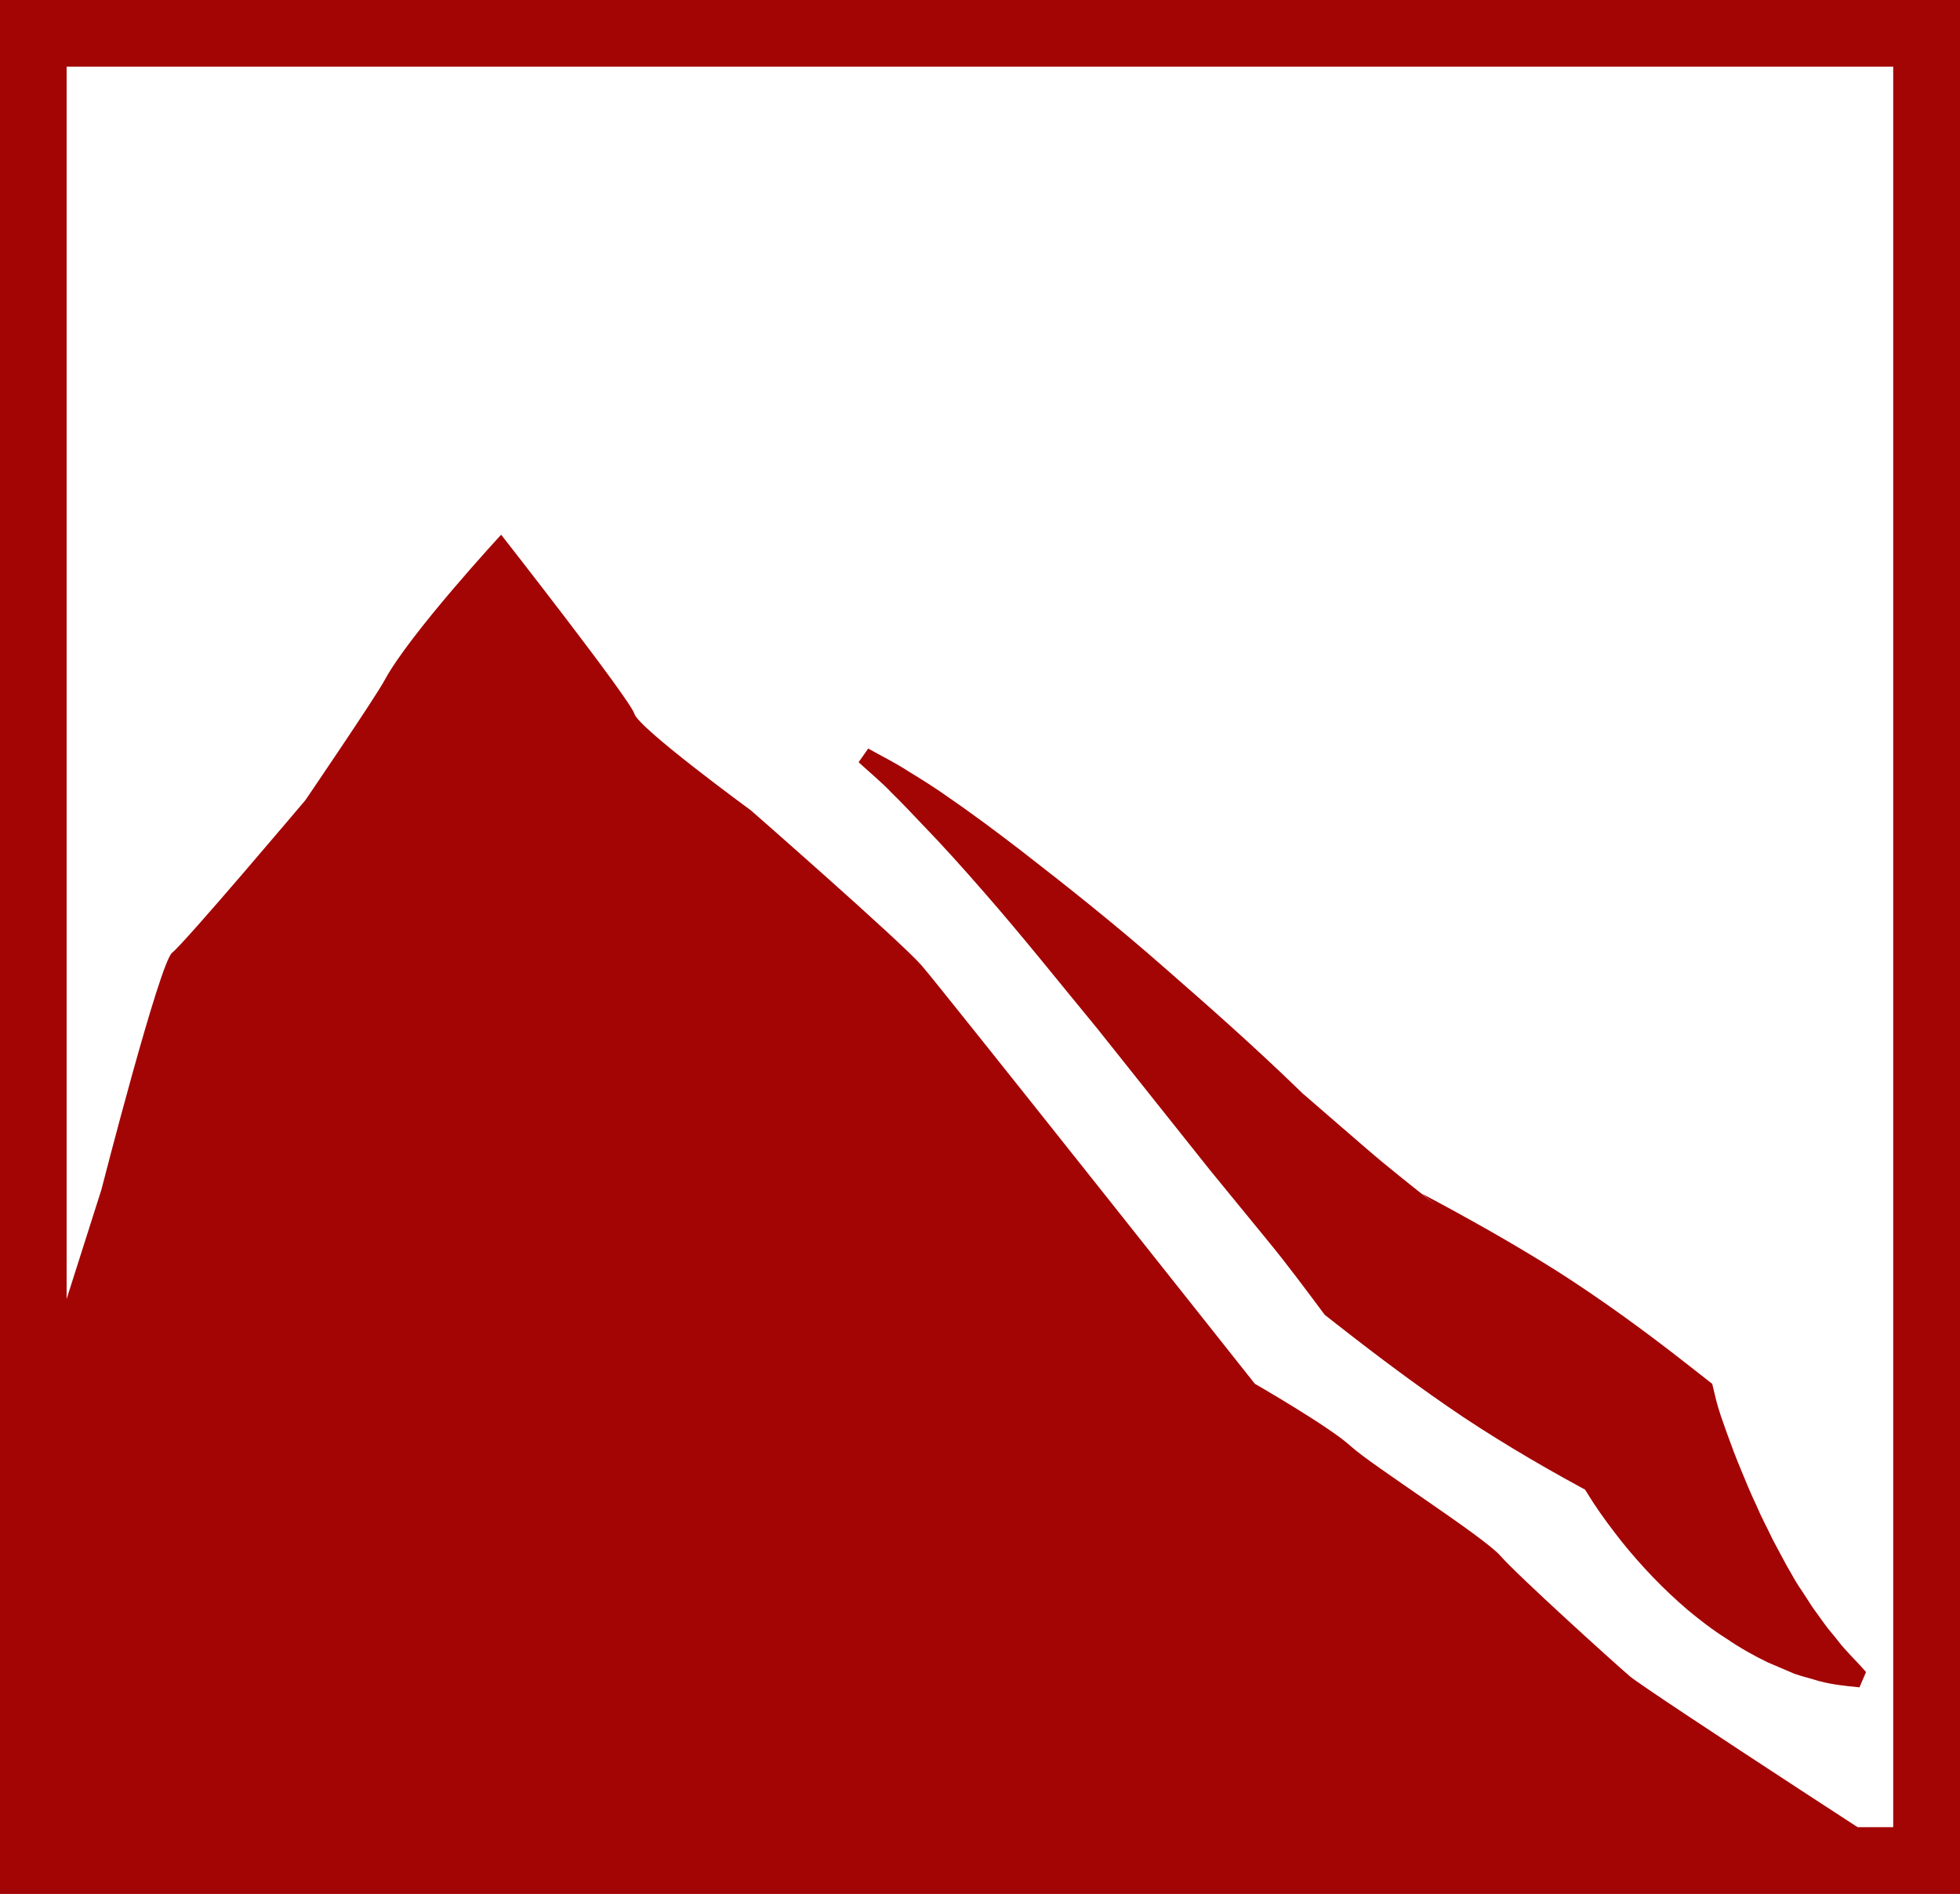<?xml version="1.0" encoding="utf-8"?>
<!-- Generator: Adobe Illustrator 16.0.4, SVG Export Plug-In . SVG Version: 6.00 Build 0)  -->
<!DOCTYPE svg PUBLIC "-//W3C//DTD SVG 1.1//EN" "http://www.w3.org/Graphics/SVG/1.1/DTD/svg11.dtd">
<svg version="1.1"
	 id="svg9432" sodipodi:docname="A-K2a-III_Grauwacke.svg" inkscape:version="0.92.3 (2405546, 2018-03-11)" xmlns:svg="http://www.w3.org/2000/svg" xmlns:rdf="http://www.w3.org/1999/02/22-rdf-syntax-ns#" xmlns:inkscape="http://www.inkscape.org/namespaces/inkscape" xmlns:dc="http://purl.org/dc/elements/1.1/" xmlns:cc="http://creativecommons.org/ns#" xmlns:sodipodi="http://sodipodi.sourceforge.net/DTD/sodipodi-0.dtd"
	 xmlns="http://www.w3.org/2000/svg" xmlns:xlink="http://www.w3.org/1999/xlink" x="0px" y="0px" width="58.839px"
	 height="56.855px" viewBox="0 0 58.839 56.855" enable-background="new 0 0 58.839 56.855" xml:space="preserve">
<rect x="0" y="0" width="58.839" height="56.855" fill="#808080" stroke="none"/>
<rect x="0" y="0" fill="#FFFFFF" stroke="#A30505" stroke-width="4" stroke-miterlimit="10" width="58.834" height="56.855"/>
<sodipodi:namedview  inkscape:cy="28.738358" showguides="true" inkscape:zoom="7.848108" pagecolor="#ffffff" id="base" bordercolor="#666666" showgrid="true" fit-margin-top="0" inkscape:cx="33.045877" fit-margin-left="0" borderopacity="1.0" inkscape:window-x="1671" inkscape:window-y="-9" inkscape:document-units="px" inkscape:pageopacity="0.0" fit-margin-right="0" inkscape:grid-bbox="true" inkscape:pageshadow="2" fit-margin-bottom="0" inkscape:guide-bbox="true" inkscape:window-width="1680" inkscape:window-height="989" inkscape:window-maximized="1" inkscape:current-layer="layer1" inkscape:snap-global="false">
	</sodipodi:namedview>
<sodipodi:namedview  inkscape:cy="28.738358" showguides="true" inkscape:zoom="7.848108" pagecolor="#ffffff" id="base" bordercolor="#666666" showgrid="true" fit-margin-top="0" inkscape:cx="33.045877" fit-margin-left="0" borderopacity="1.0" inkscape:window-x="1671" inkscape:window-y="-9" inkscape:document-units="px" inkscape:pageopacity="0.0" fit-margin-right="0" inkscape:grid-bbox="true" inkscape:pageshadow="2" fit-margin-bottom="0" inkscape:guide-bbox="true" inkscape:window-width="1680" inkscape:window-height="989" inkscape:window-maximized="1" inkscape:current-layer="layer1" inkscape:snap-global="false">
	</sodipodi:namedview>
<sodipodi:namedview  inkscape:cy="28.738358" showguides="true" inkscape:zoom="7.848108" pagecolor="#ffffff" id="base" bordercolor="#666666" showgrid="true" fit-margin-top="0" inkscape:cx="33.045877" fit-margin-left="0" borderopacity="1.0" inkscape:window-x="1671" inkscape:window-y="-9" inkscape:document-units="px" inkscape:pageopacity="0.0" fit-margin-right="0" inkscape:grid-bbox="true" inkscape:pageshadow="2" fit-margin-bottom="0" inkscape:guide-bbox="true" inkscape:window-width="1680" inkscape:window-height="989" inkscape:window-maximized="1" inkscape:current-layer="layer1" inkscape:snap-global="false">
	</sodipodi:namedview>
<path fill="#A30505" d="M0,45.284l3.044-9.568c0,0,1.75-6.827,2.125-7.115s4-4.58,4-4.58s2.098-3.082,2.375-3.597
	c0.75-1.396,3.5-4.371,3.5-4.371s3.875,4.946,4,5.377c0.125,0.432,3.5,2.901,3.5,2.901s4.5,3.938,5.125,4.657
	c0.625,0.72,10,12.555,10,12.555s2.25,1.295,2.875,1.87c0.625,0.576,4,2.722,4.5,3.298c0.5,0.575,3.375,3.178,3.875,3.608
	c0.5,0.432,9.92,6.536,9.92,6.536H0V45.284z"/>
<g>
	<path fill="#A30505" d="M26.063,22.473c0.398,0.224,0.801,0.419,1.194,0.676c0.399,0.244,0.799,0.491,1.17,0.756
		c0.76,0.522,1.495,1.072,2.223,1.631c1.45,1.124,2.886,2.268,4.26,3.476c1.38,1.203,2.748,2.413,4.066,3.691l0.125,0.121
		l0.063,0.062l0.008,0.008l0.004,0.004c-0.098-0.104-0.024-0.027-0.045-0.05l0.016,0.014l0.032,0.028l0.257,0.223l0.514,0.446
		l1.029,0.889c0.686,0.595,1.403,1.157,2.118,1.723l-0.401-0.33c1.388,0.739,2.757,1.506,4.081,2.342
		c1.319,0.844,2.587,1.768,3.824,2.736l0.8,0.627l0.118,0.492c0.024,0.101,0.087,0.309,0.141,0.473l0.187,0.53
		c0.128,0.355,0.262,0.717,0.411,1.07c0.145,0.356,0.293,0.716,0.459,1.063c0.15,0.361,0.335,0.696,0.503,1.053
		c0.186,0.339,0.361,0.694,0.562,1.031c0.096,0.175,0.198,0.344,0.311,0.504l0.327,0.504l0.354,0.49
		c0.119,0.17,0.255,0.312,0.383,0.481c0.257,0.339,0.561,0.614,0.861,0.961l-0.197,0.459c-0.456-0.045-0.946-0.093-1.393-0.241
		c-0.227-0.067-0.474-0.12-0.685-0.22l-0.664-0.283c-0.431-0.206-0.856-0.447-1.249-0.717c-0.411-0.258-0.79-0.55-1.16-0.858
		c-0.729-0.62-1.39-1.314-1.988-2.056c-0.293-0.375-0.581-0.755-0.844-1.156l-0.387-0.613c-0.129-0.222-0.244-0.401-0.383-0.694
		l0.918,1.119c-1.388-0.739-2.745-1.523-4.051-2.389c-1.301-0.872-2.557-1.814-3.794-2.783l-0.373-0.292l-0.028-0.038
		c-0.545-0.73-1.088-1.463-1.663-2.164l-1.763-2.155l-3.355-4.214c-1.143-1.387-2.264-2.8-3.448-4.15
		c-0.591-0.677-1.189-1.348-1.812-1.99c-0.31-0.329-0.614-0.649-0.929-0.958c-0.302-0.321-0.663-0.615-0.995-0.922L26.063,22.473z"
		/>
</g>
</svg>
